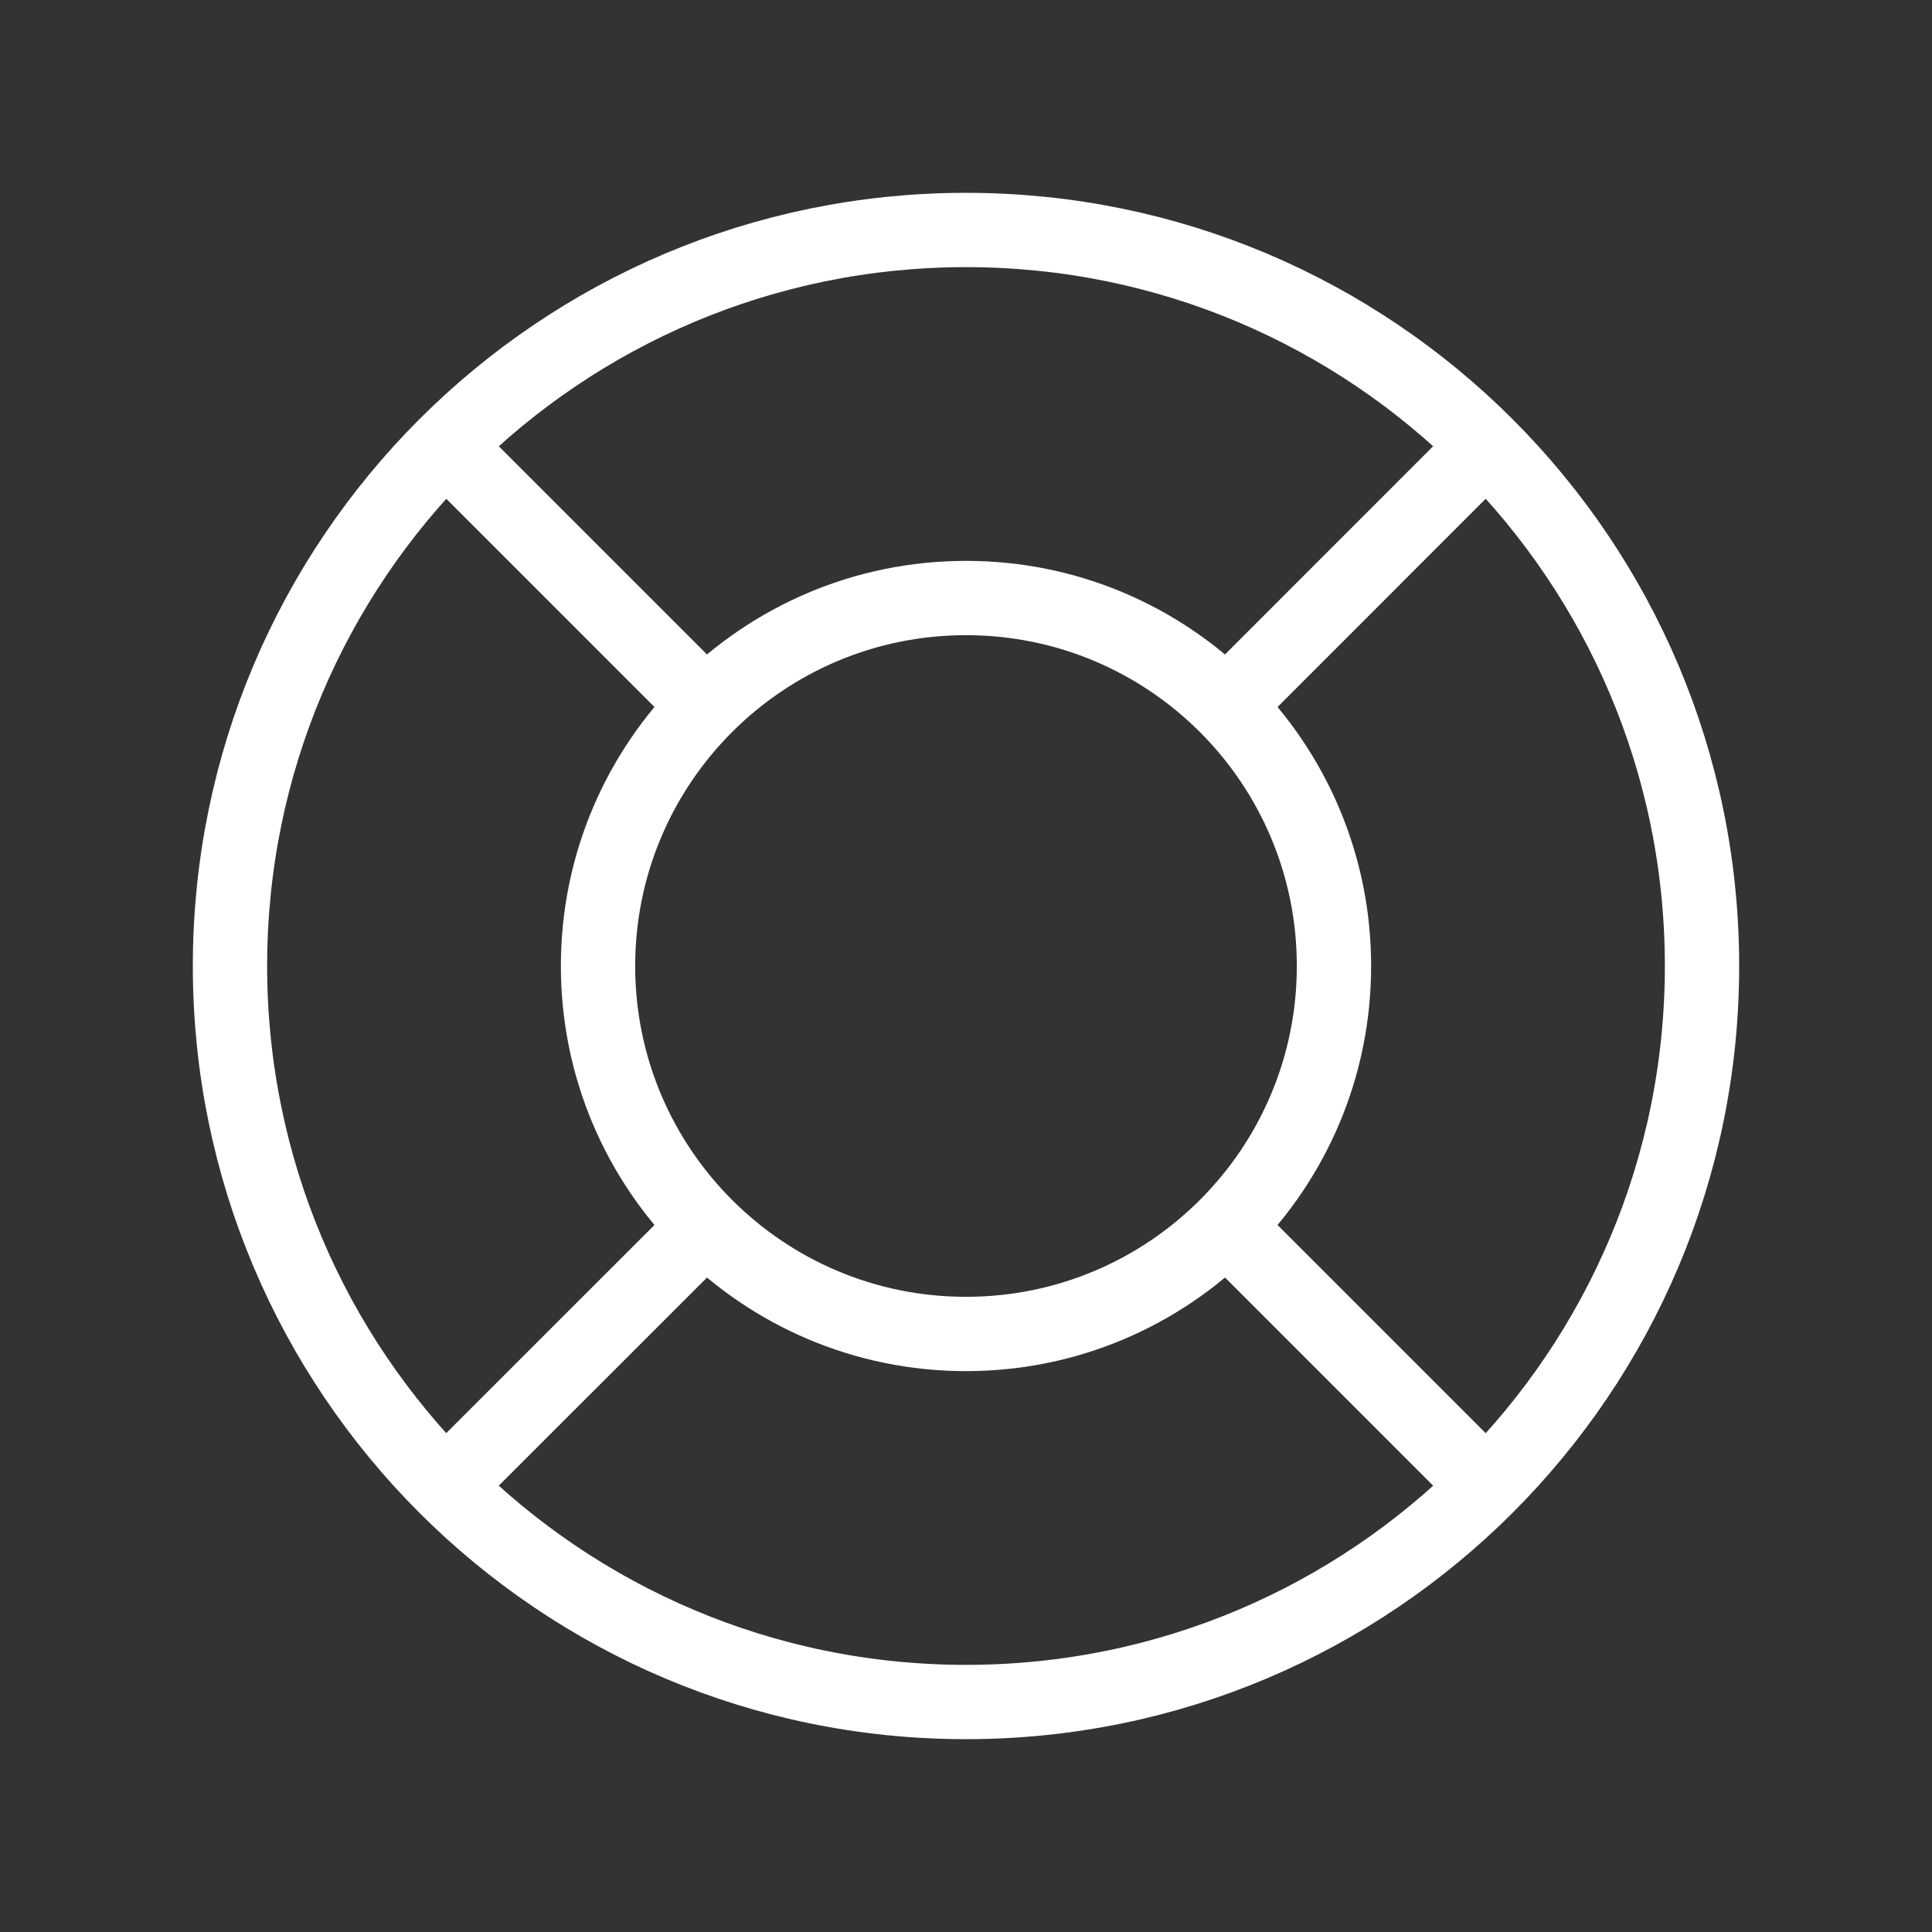 <svg width="26" height="26" viewBox="0 0 26 26" fill="none" xmlns="http://www.w3.org/2000/svg">
<rect x="0" y="0" width="26" height="26" fill="#333333" stroke="none"/>
<path d="M13 22.905C18.47 22.905 22.905 18.47 22.905 13C22.905 7.53 18.47 3.095 13 3.095C7.53 3.095 3.095 7.53 3.095 13C3.095 18.47 7.53 22.905 13 22.905Z" stroke="white" stroke-linecap="round" stroke-linejoin="round"/>
<path d="M13 17.952C15.735 17.952 17.952 15.735 17.952 13C17.952 10.265 15.735 8.048 13 8.048C10.265 8.048 8.048 10.265 8.048 13C8.048 15.735 10.265 17.952 13 17.952Z" stroke="white" stroke-linecap="round" stroke-linejoin="round"/>
<path d="M16.714 9.286L19.809 6.19M16.714 16.714L19.809 19.809M9.286 16.714L6.19 19.809M9.286 9.286L6.19 6.19" stroke="white" stroke-linecap="round" stroke-linejoin="round"/>
</svg>
